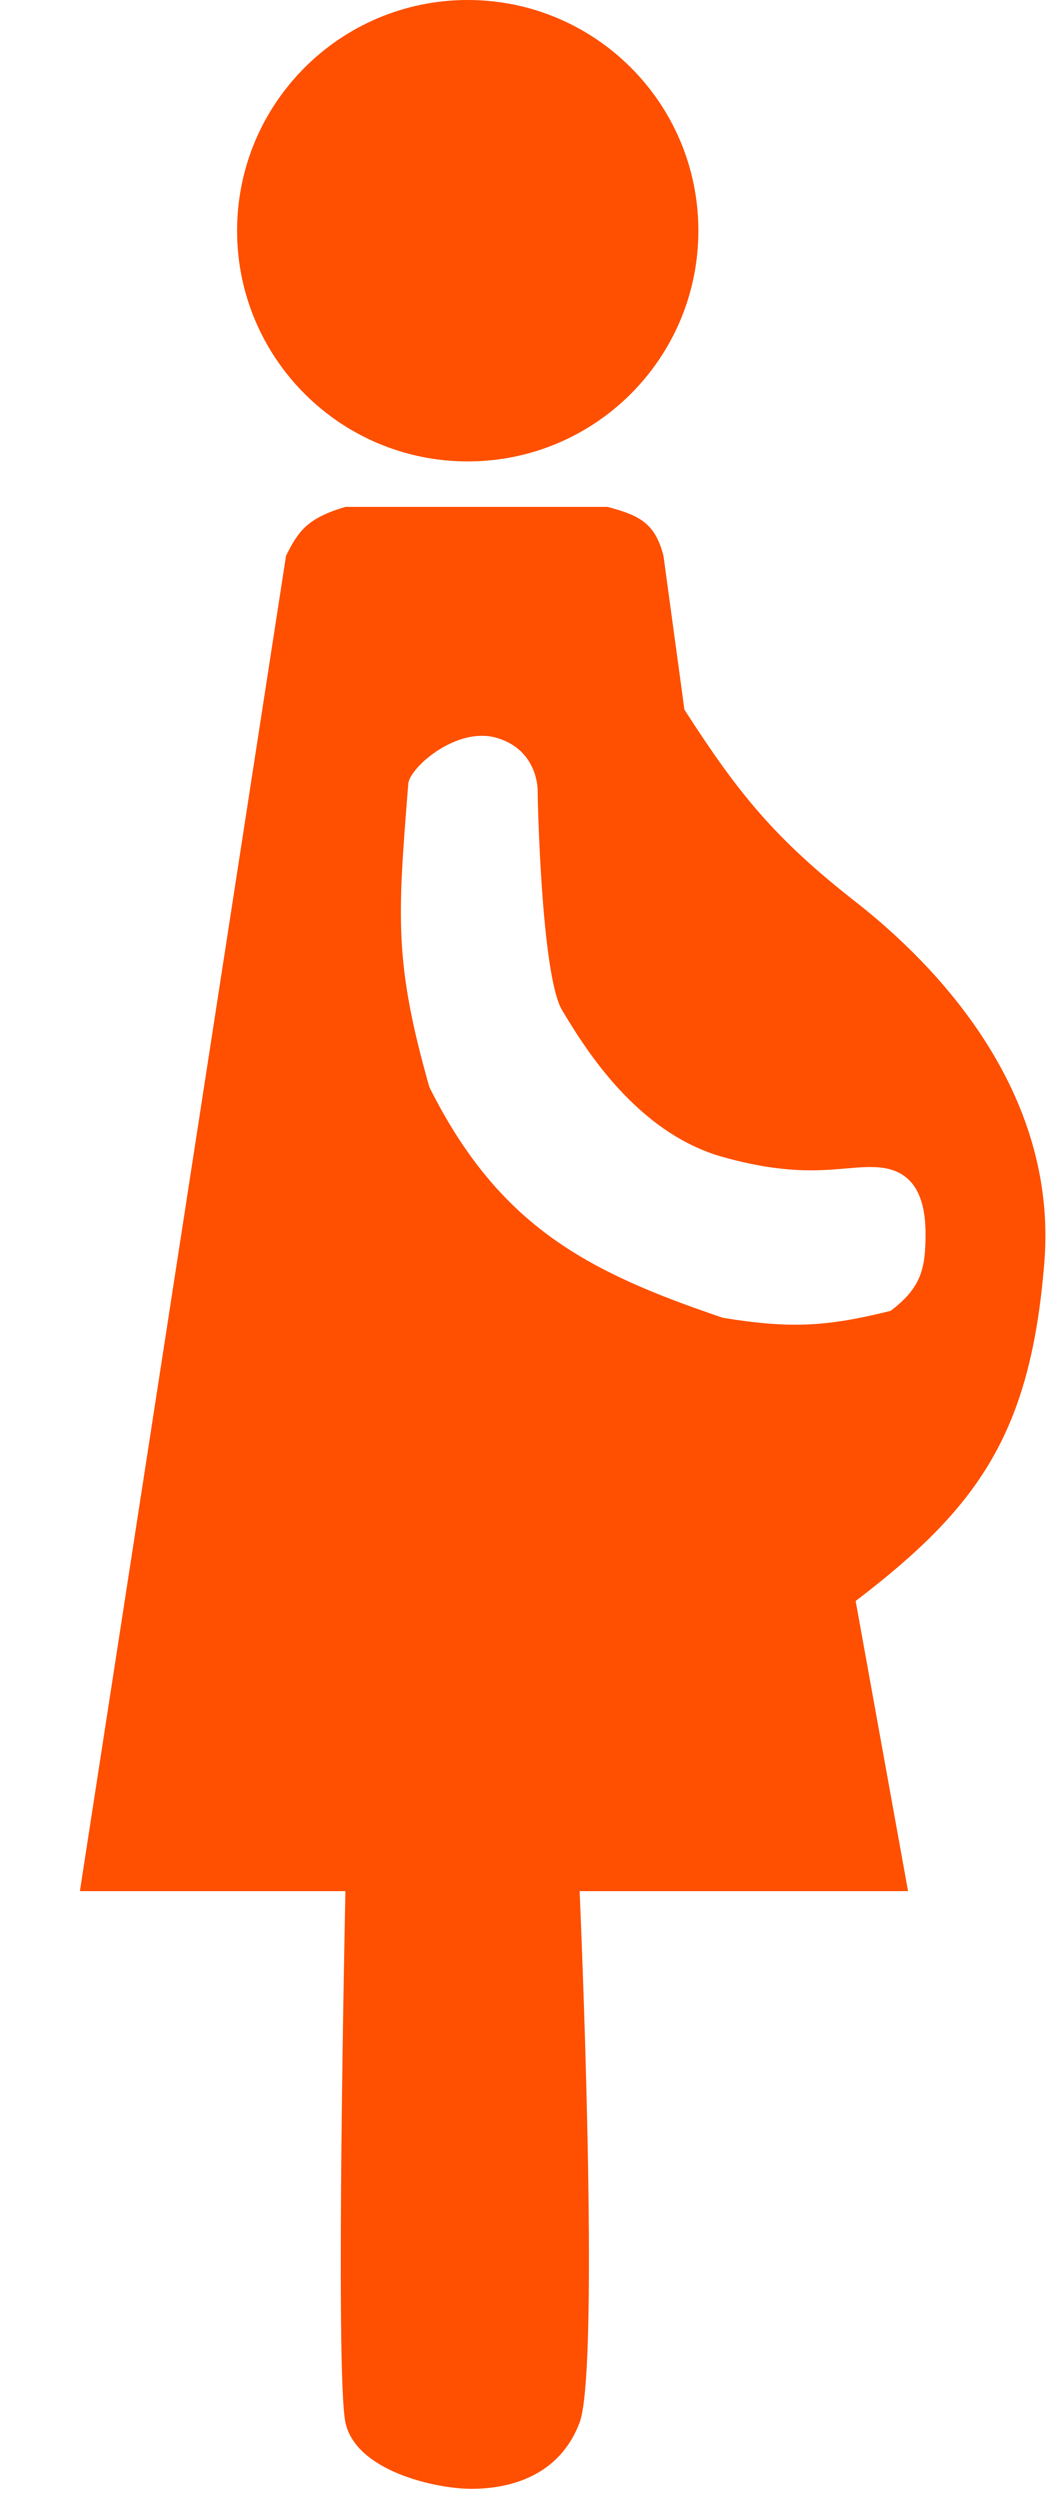 <svg width="13" height="31" viewBox="0 0 13 31" fill="none" xmlns="http://www.w3.org/2000/svg">
<path d="M8.663 2.861C8.663 4.441 7.383 5.722 5.802 5.722C4.222 5.722 2.941 4.441 2.941 2.861C2.941 1.281 4.222 0 5.802 0C7.383 0 8.663 1.281 8.663 2.861Z" fill="#FF4F00"/>
<path fill-rule="evenodd" clip-rule="evenodd" d="M3.548 6.892L0.991 23.452H4.285C4.285 23.452 4.155 29.434 4.285 30.041C4.415 30.647 5.412 30.864 5.846 30.864C6.279 30.864 6.929 30.734 7.19 30.041C7.45 29.347 7.19 23.452 7.19 23.452H11.264L10.614 19.854C12.139 18.69 12.786 17.773 12.955 15.649C13.123 13.524 11.611 11.964 10.614 11.184C9.617 10.404 9.163 9.848 8.49 8.8L8.23 6.892C8.127 6.492 7.941 6.393 7.536 6.286H4.285C3.818 6.423 3.703 6.581 3.548 6.892ZM5.058 9.801C4.934 11.378 4.889 11.942 5.326 13.481C6.193 15.215 7.294 15.775 8.967 16.342C9.8 16.478 10.252 16.454 11.047 16.256C11.424 15.973 11.481 15.736 11.481 15.302C11.481 14.869 11.351 14.522 10.918 14.478C10.783 14.465 10.648 14.477 10.494 14.49C10.152 14.52 9.714 14.557 8.967 14.348C7.883 14.045 7.233 12.961 6.973 12.528C6.713 12.094 6.669 9.883 6.669 9.797C6.669 9.71 6.626 9.277 6.149 9.147C5.672 9.016 5.107 9.493 5.065 9.71C5.063 9.741 5.061 9.771 5.058 9.801Z" fill="#FF4F00"/>
</svg>
